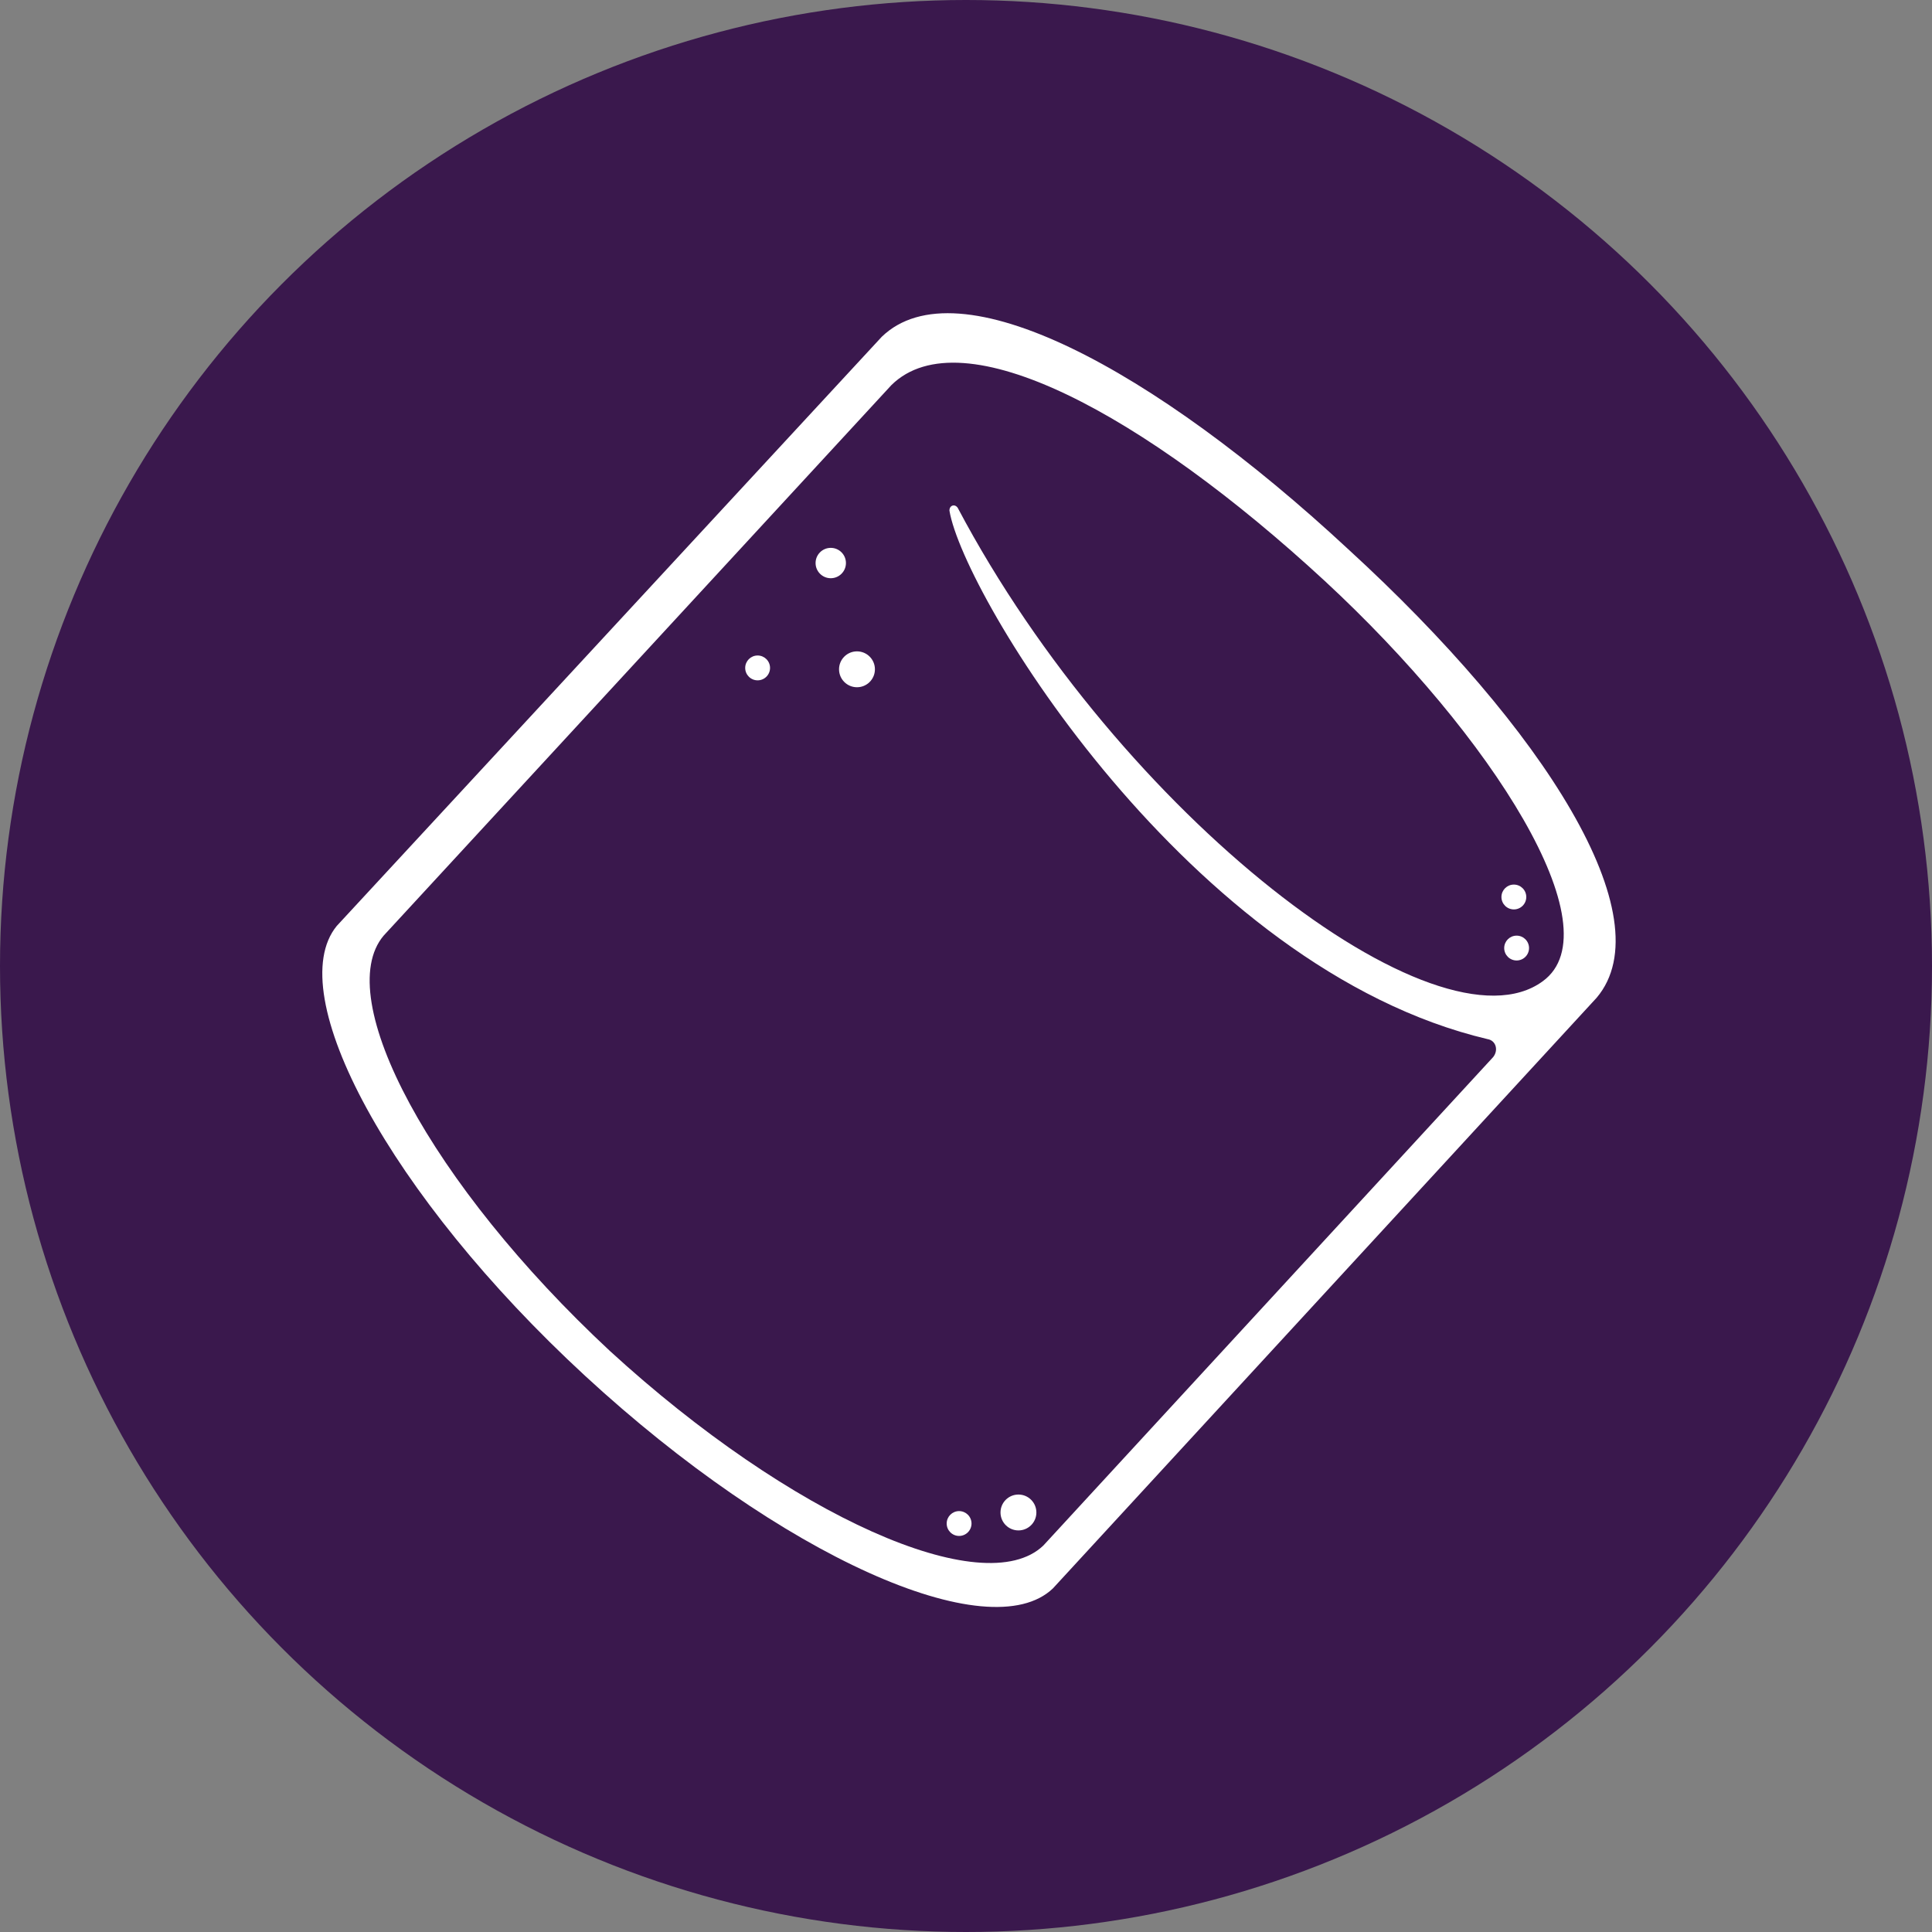 <svg width="140" height="140" viewBox="0 0 140 140" xmlns="http://www.w3.org/2000/svg">
  <rect x="0" y="0" width="140" height="140" fill="#808080" stroke="none"/>
  <circle cx="70" cy="70" r="70" fill="rgb(58, 24, 77)"/>
  <g transform="translate(20, 20)" fill="#FFFFFF">
    <path d="M95.7,52.3c4.9-5.8-3.8-19.5-18-32.5C63.6,6.7,49.4-0.9,43.9,4.4L4.4,47.1c-4,4.9,3.8,19.5,18,32.6
      c14.2,13.1,29.3,19.8,33.9,15.4L95.7,52.3z M24.2,77.9C11.2,65.8,4,52.3,7.8,47.8L44.6,7.9c5.1-5,18.3,2.1,31.4,14.2
      c12.1,11.2,21,25.2,15.8,29c-7.6,5.6-30.6-12-42.4-34.3c-0.2-0.3-0.6-0.2-0.6,0.2c1,6.1,17.4,33.2,39,38.3c0.6,0.1,0.8,0.8,0.4,1.3
      L55.6,92C51.3,96.1,37.3,89.9,24.2,77.9z"/>
    <circle cx="34.9" cy="28.4" r="0.9"/>
    <circle cx="49.5" cy="90.4" r="0.9"/>
    <circle cx="89.7" cy="45" r="0.9"/>
    <circle cx="89.9" cy="48.7" r="0.9"/>
    <circle cx="42.1" cy="28.5" r="1.3"/>
    <circle cx="53.8" cy="89.6" r="1.3"/>
    <circle cx="40.2" cy="20.8" r="1.1"/>
  </g>
</svg>
